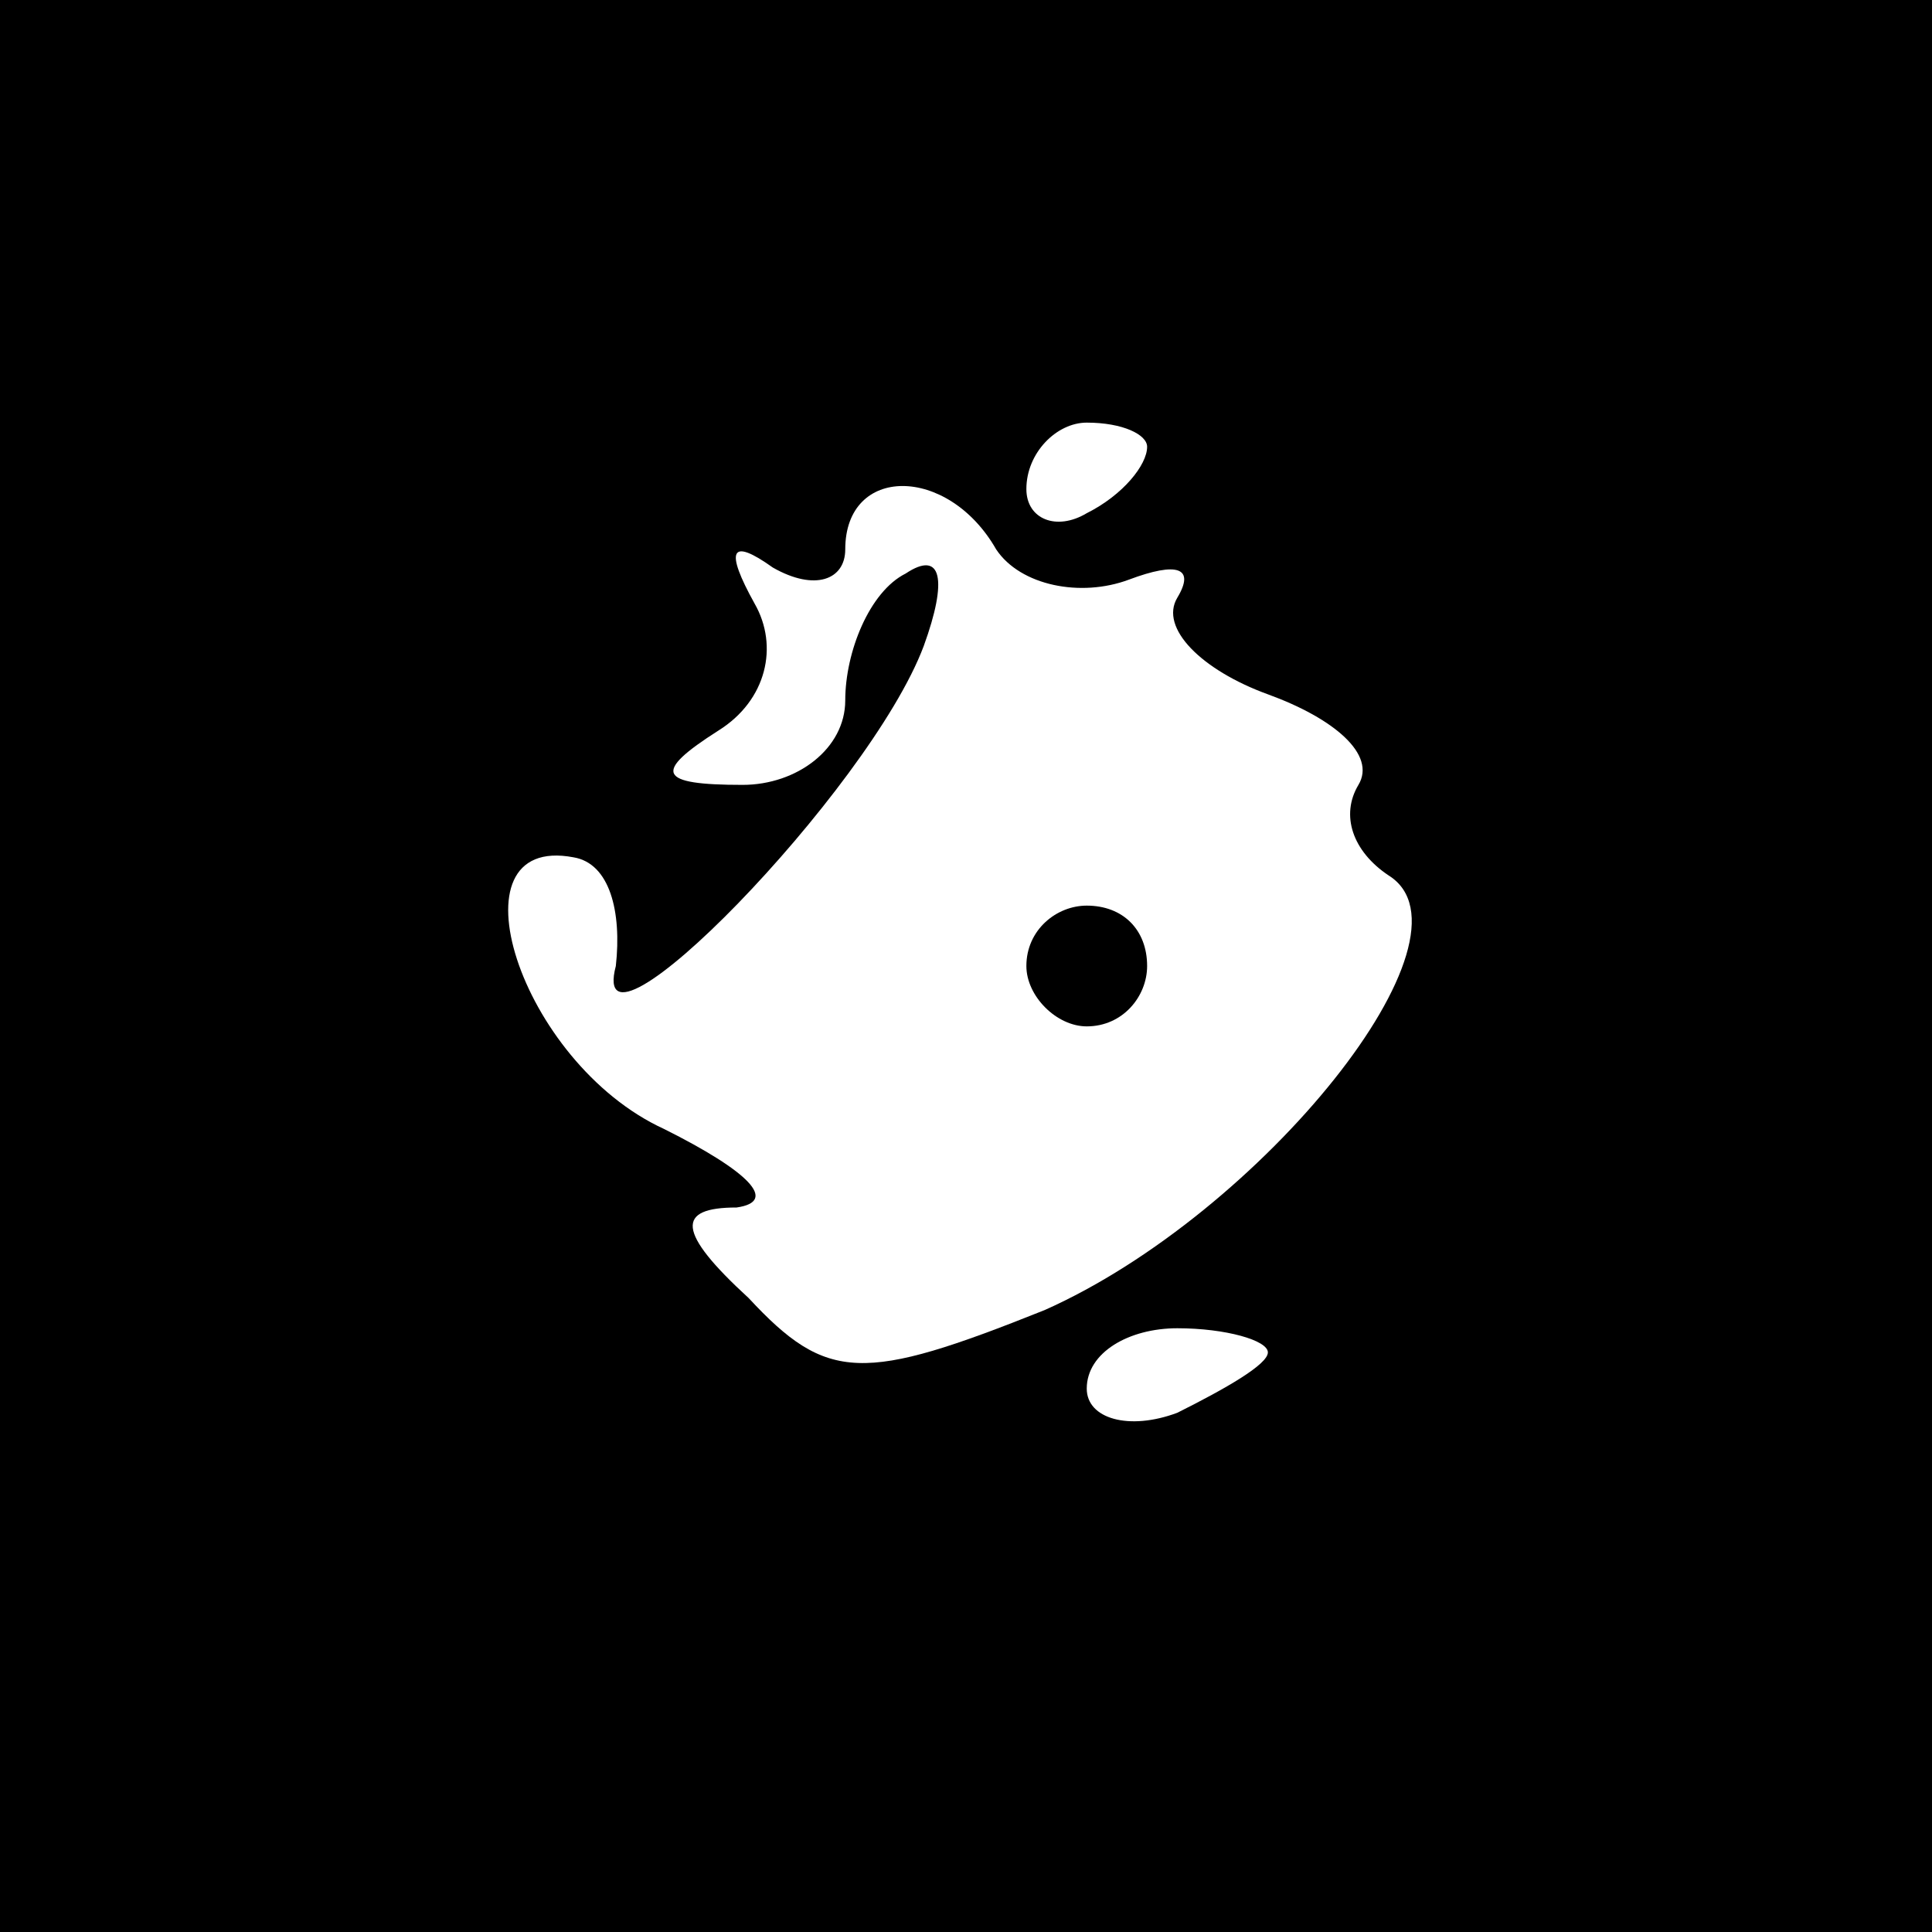 <?xml version="1.0" standalone="no"?>
<!DOCTYPE svg PUBLIC "-//W3C//DTD SVG 20010904//EN"
 "http://www.w3.org/TR/2001/REC-SVG-20010904/DTD/svg10.dtd">
<svg version="1.0" xmlns="http://www.w3.org/2000/svg"
 width="32pt" height="32pt" viewBox="0 0 32 32"
 preserveAspectRatio="xMidYMid meet">
<rect x="0" y="0" width="32" height="32" fill="#808080" stroke="none"/>
<g transform="translate(0,32) scale(0.1,-0.1)"
fill="#000000" stroke="none">
<path fill="#000000" stroke="none" d="M0 160 l0 -160 160 0 160 0 0 160 0
160 -160 0 -160 0 0 -160z"/>
<path fill="#ffffff" stroke="none" d="M190 246 c0 -3 -4 -8 -10 -11 -5 -3
-10 -1 -10 4 0 6 5 11 10 11 6 0 10 -2 10 -4z"/>
<path fill="#ffffff" stroke="none" d="M165 229 c4 -6 14 -8 22 -5 8 3 11 2 8
-3 -3 -5 4 -12 15 -16 11 -4 18 -10 15 -15 -3 -5 -1 -11 5 -15 16 -10 -21 -56
-57 -72 -30 -12 -36 -12 -49 2 -12 11 -12 15 -2 15 7 1 2 6 -12 13 -24 11 -36
49 -15 45 6 -1 8 -9 7 -18 -5 -19 42 29 51 53 4 11 3 16 -3 12 -6 -3 -10 -13
-10 -21 0 -8 -8 -14 -17 -14 -14 0 -15 2 -4 9 8 5 10 14 6 21 -5 9 -4 11 3 6
7 -4 12 -2 12 3 0 14 17 14 25 0z"/>
<path fill="#ffffff" stroke="none" d="M210 96 c0 -2 -7 -6 -15 -10 -8 -3 -15
-1 -15 4 0 6 7 10 15 10 8 0 15 -2 15 -4z"/>
<path fill="#000000" stroke="none" d="M170 160 c0 -5 5 -10 10 -10 6 0 10 5
10 10 0 6 -4 10 -10 10 -5 0 -10 -4 -10 -10z"/>
</g>
</svg>
